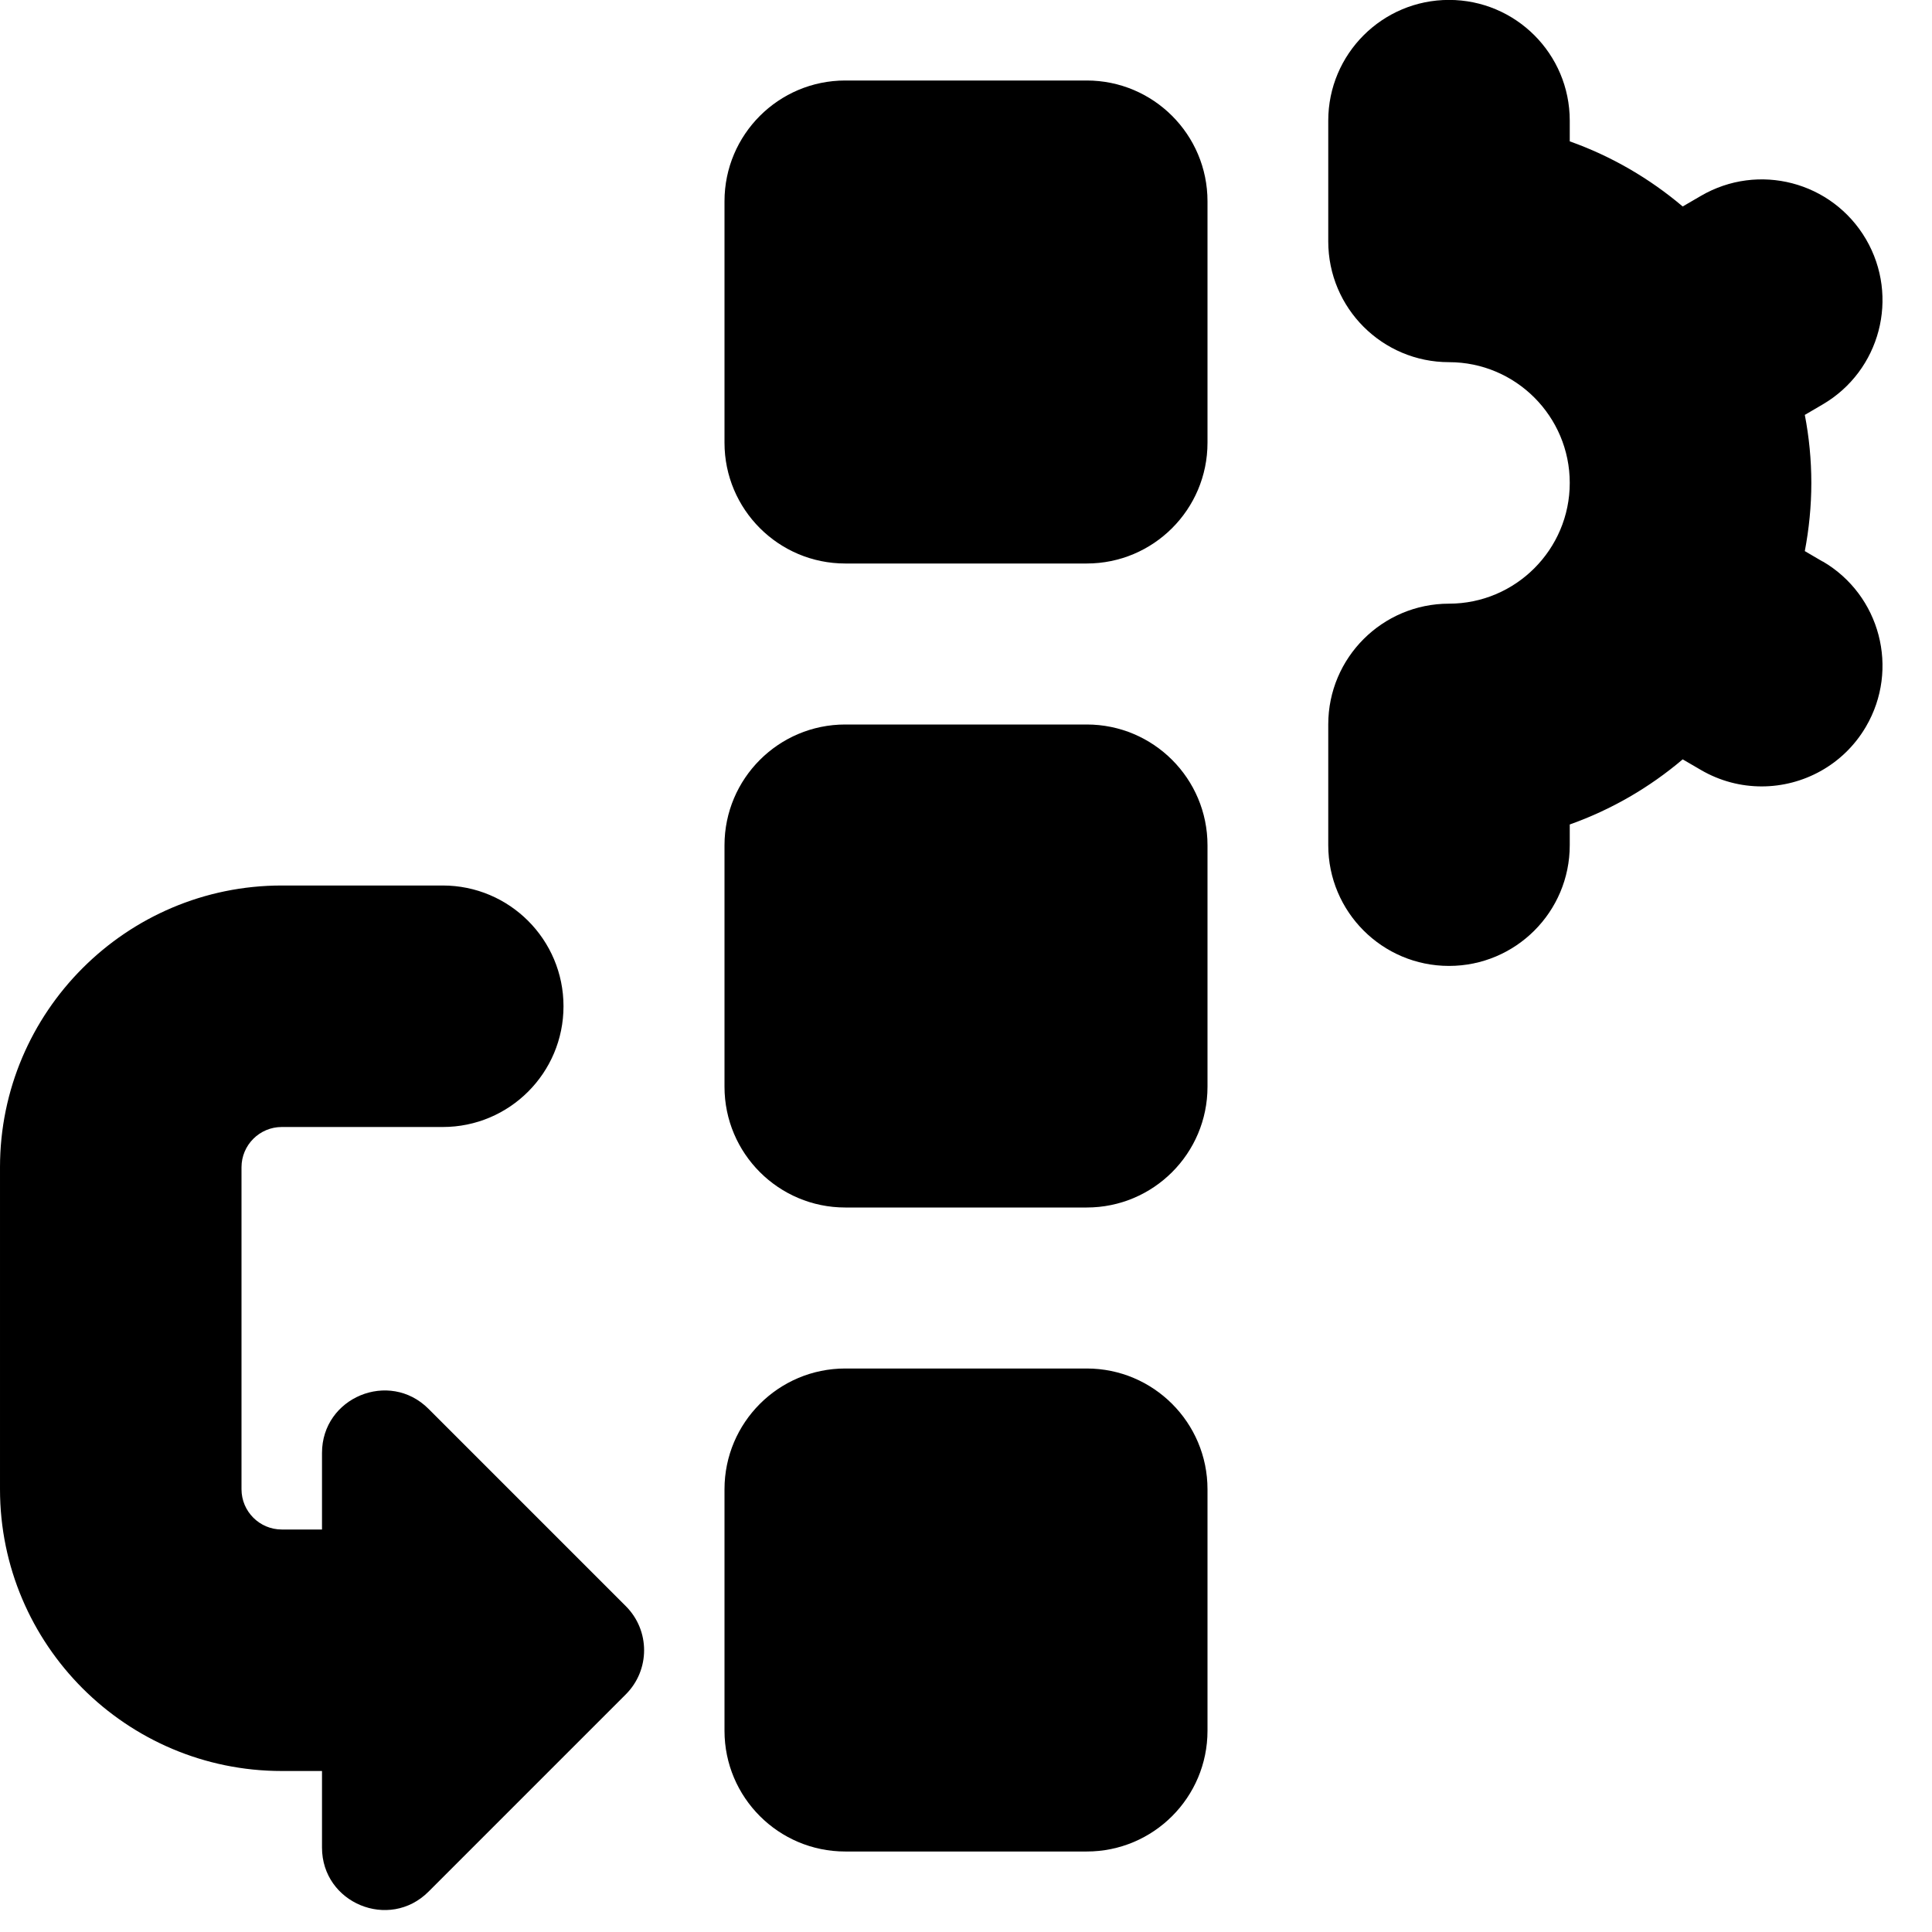 <?xml version="1.0" encoding="UTF-8"?>
<svg xmlns="http://www.w3.org/2000/svg" id="Layer_1" data-name="Layer 1" viewBox="0 0 24 24">
  <path d="m15,10.5v3c0,.828-.672,1.5-1.5,1.5h-3c-.828,0-1.5-.672-1.5-1.5v-3c0-.828.672-1.5,1.5-1.5h3c.828,0,1.5.672,1.5,1.5Zm-1.5-9.5h-3c-.828,0-1.5.672-1.5,1.5v3c0,.828.672,1.5,1.5,1.5h3c.828,0,1.5-.672,1.5-1.5v-3c0-.828-.672-1.5-1.5-1.5Zm0,16h-3c-.828,0-1.5.672-1.5,1.5v3c0,.828.672,1.5,1.5,1.5h3c.828,0,1.5-.672,1.5-1.5v-3c0-.828-.672-1.5-1.5-1.5Zm-8.177.501c-.488-.488-1.323-.142-1.323.548v.951h-.5c-.276,0-.5-.225-.5-.5v-4c0-.275.224-.5.5-.5h2c.829,0,1.5-.672,1.5-1.5s-.671-1.5-1.5-1.5h-2c-1.93,0-3.5,1.57-3.5,3.5v4c0,1.93,1.57,3.5,3.5,3.5h.5v.951c0,.69.835,1.036,1.323.548l2.451-2.451c.303-.303.303-.793,0-1.096l-2.451-2.451ZM22.642,6.976l-.222-.13c.052-.274.081-.557.081-.846s-.028-.572-.081-.846l.222-.13c.715-.418.956-1.336.538-2.052-.42-.717-1.337-.956-2.052-.538l-.225.131c-.411-.348-.885-.625-1.403-.809v-.257c0-.829-.672-1.5-1.5-1.5s-1.5.671-1.5,1.5v1.5c0,.829.672,1.5,1.5,1.5s1.5.673,1.5,1.5-.673,1.5-1.5,1.5-1.5.671-1.5,1.5v1.5c0,.829.672,1.5,1.5,1.5s1.5-.671,1.5-1.5v-.257c.518-.184.992-.46,1.403-.809l.225.131c.238.139.498.205.756.205.515,0,1.017-.266,1.296-.743.418-.715.177-1.634-.538-2.052Z"/>
</svg>

